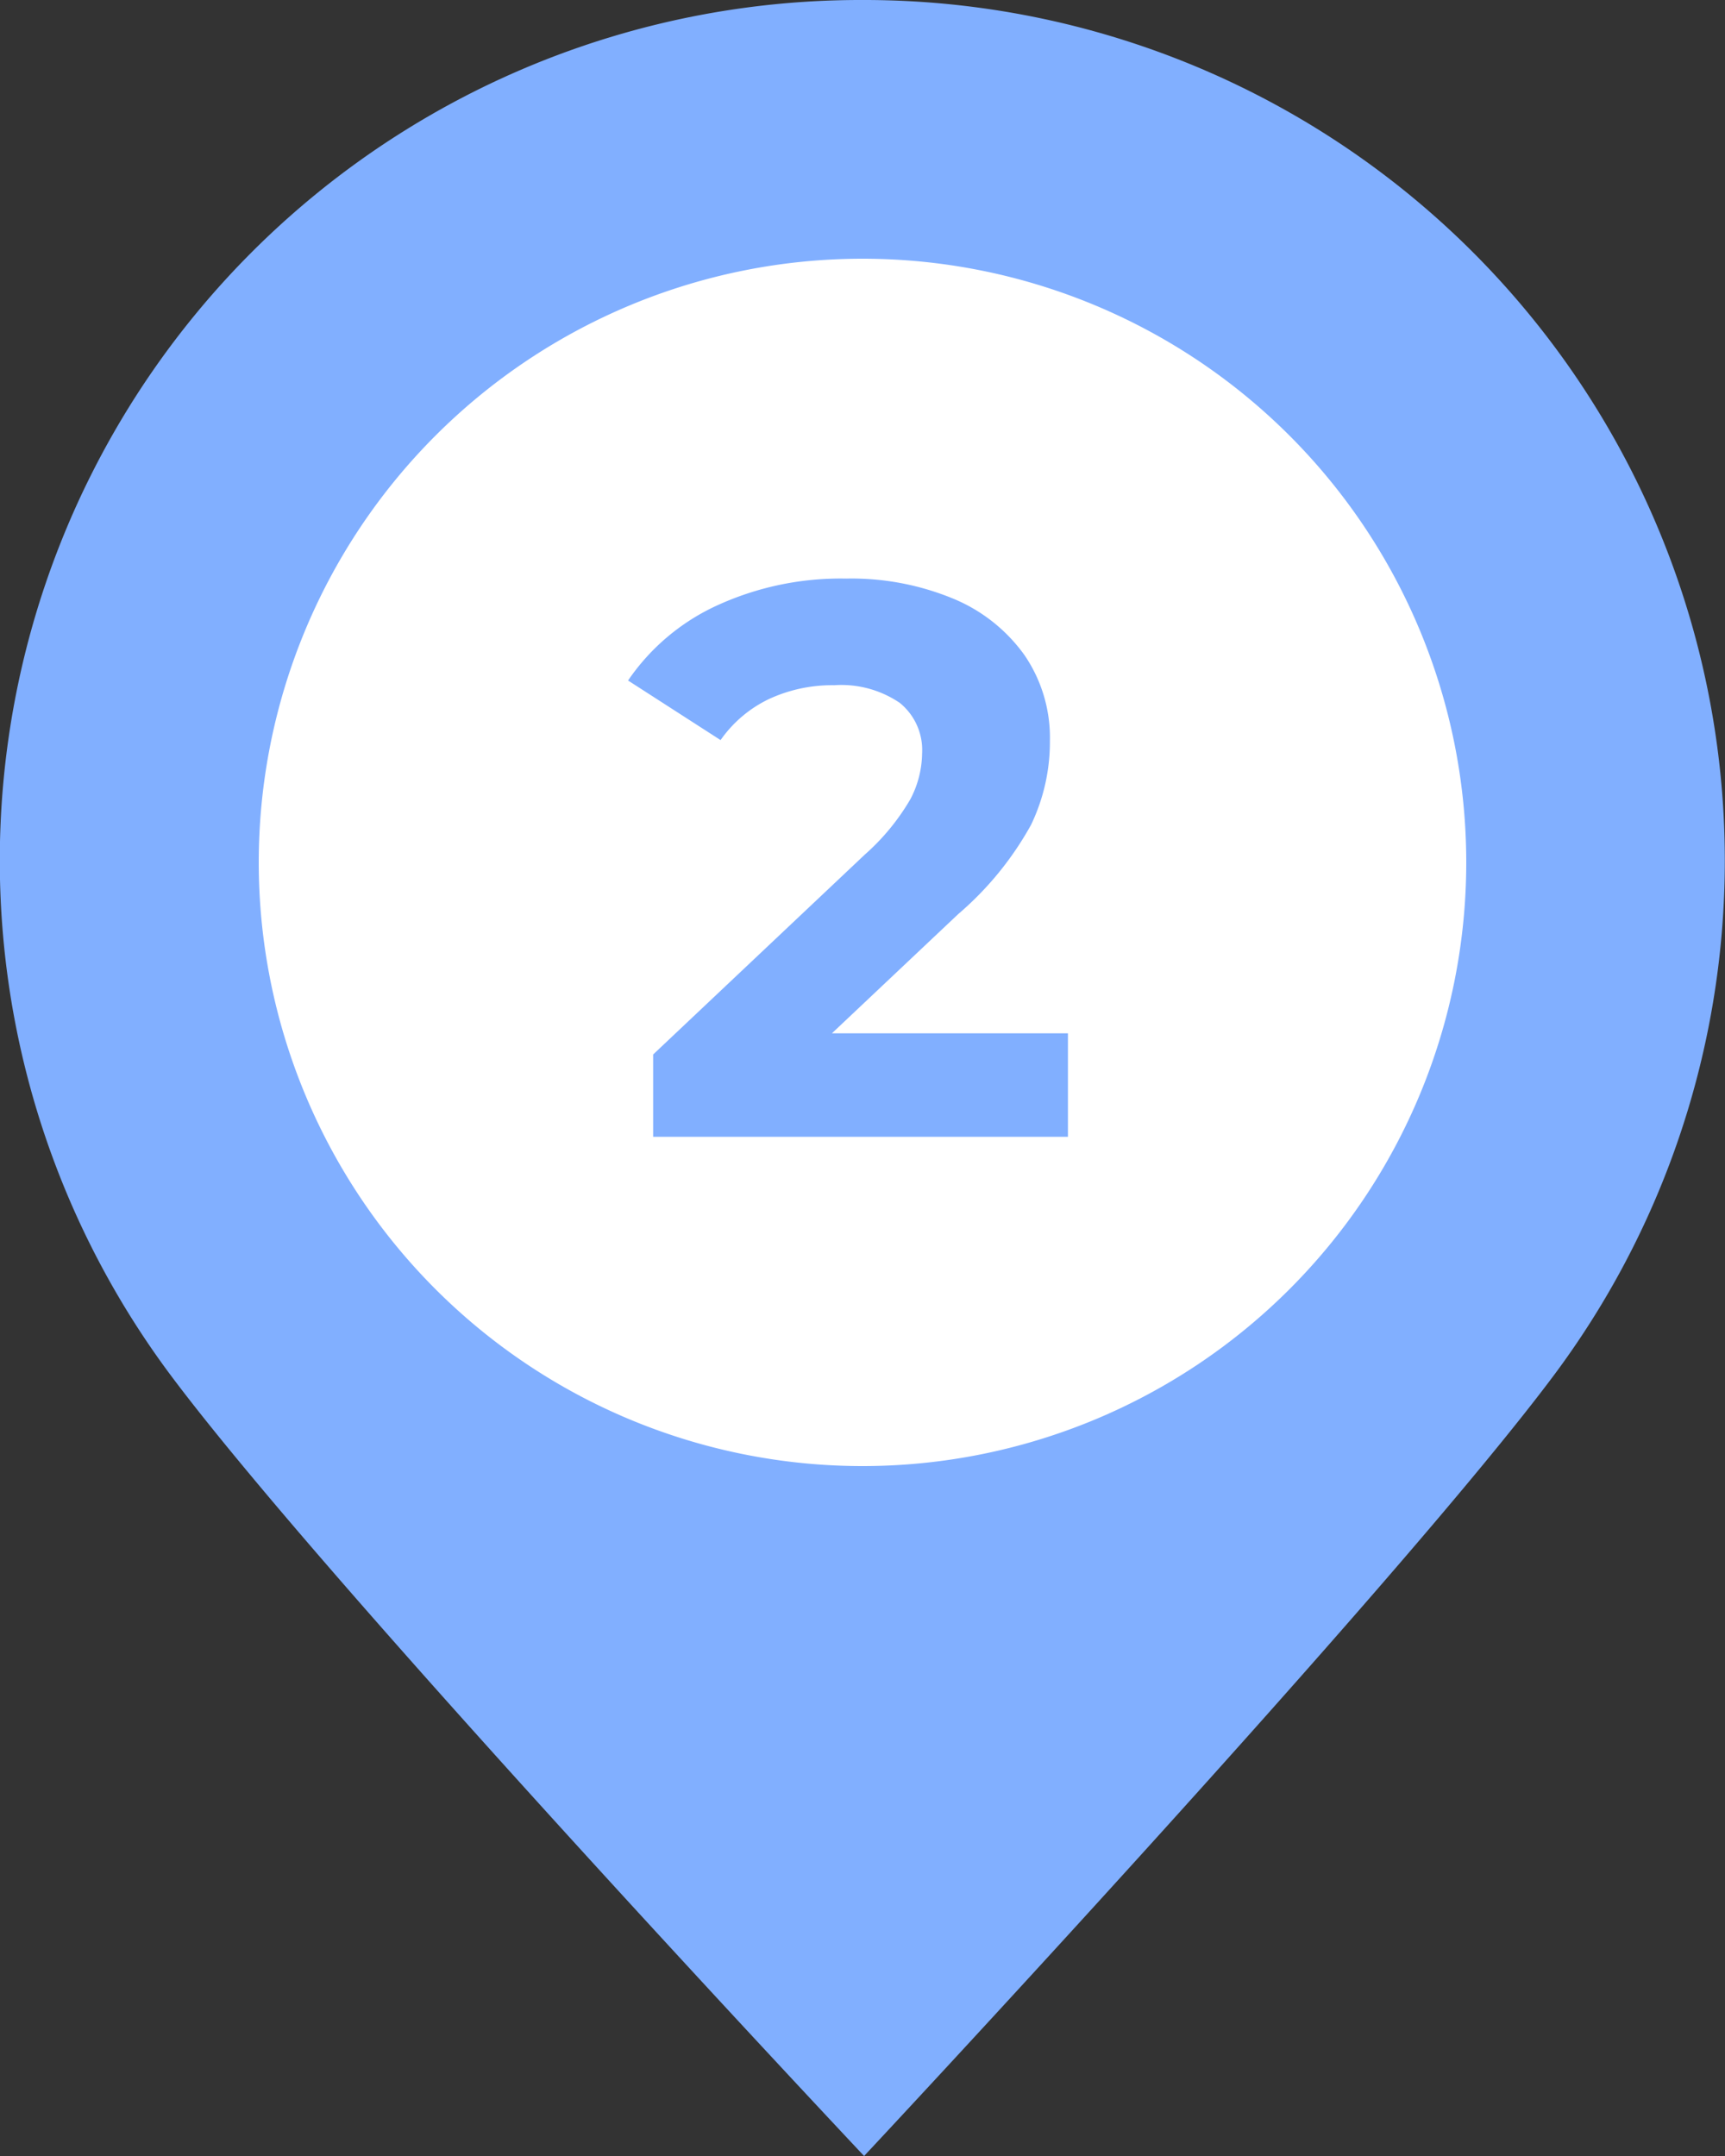 <svg id="_2" data-name="2" xmlns="http://www.w3.org/2000/svg" width="44" height="55" viewBox="0 0 44 55">
  <rect x="0" y="0" width="44" height="55" fill="#333333" stroke="none"/>
  <path id="Path_2805" data-name="Path 2805" d="M551.868,162.338a21.953,21.953,0,0,0-17.7,35.01c4.008,5.4,17.741,19.99,17.741,19.99s13.641-14.585,17.649-19.99a21.953,21.953,0,0,0-17.7-35.01Zm0,37.234a15.274,15.274,0,1,1,15.3-15.274A15.288,15.288,0,0,1,551.868,199.572Z" transform="translate(-529.868 -162.338)" fill="#81afff"/>
  <path id="Path_2808" data-name="Path 2808" d="M15.4,0A15.4,15.4,0,1,1,0,15.4,15.4,15.4,0,0,1,15.4,0Z" transform="translate(6.6 6.6)" fill="#fff"/>
  <path id="Path_3002" data-name="Path 3002" d="M11.24-2.64V0H.66V-2.1l5.4-5.1A5.734,5.734,0,0,0,7.22-8.61a2.565,2.565,0,0,0,.3-1.17,1.547,1.547,0,0,0-.57-1.29,2.652,2.652,0,0,0-1.67-.45,3.835,3.835,0,0,0-1.66.35,3.179,3.179,0,0,0-1.24,1.05L.02-11.64a5.536,5.536,0,0,1,2.26-1.91,7.548,7.548,0,0,1,3.3-.69,6.785,6.785,0,0,1,2.73.51,4.208,4.208,0,0,1,1.82,1.44,3.726,3.726,0,0,1,.65,2.19,4.882,4.882,0,0,1-.48,2.14A8.238,8.238,0,0,1,8.44-5.68L5.22-2.64Z" transform="translate(16 29)" fill="#81afff"/>
</svg>
